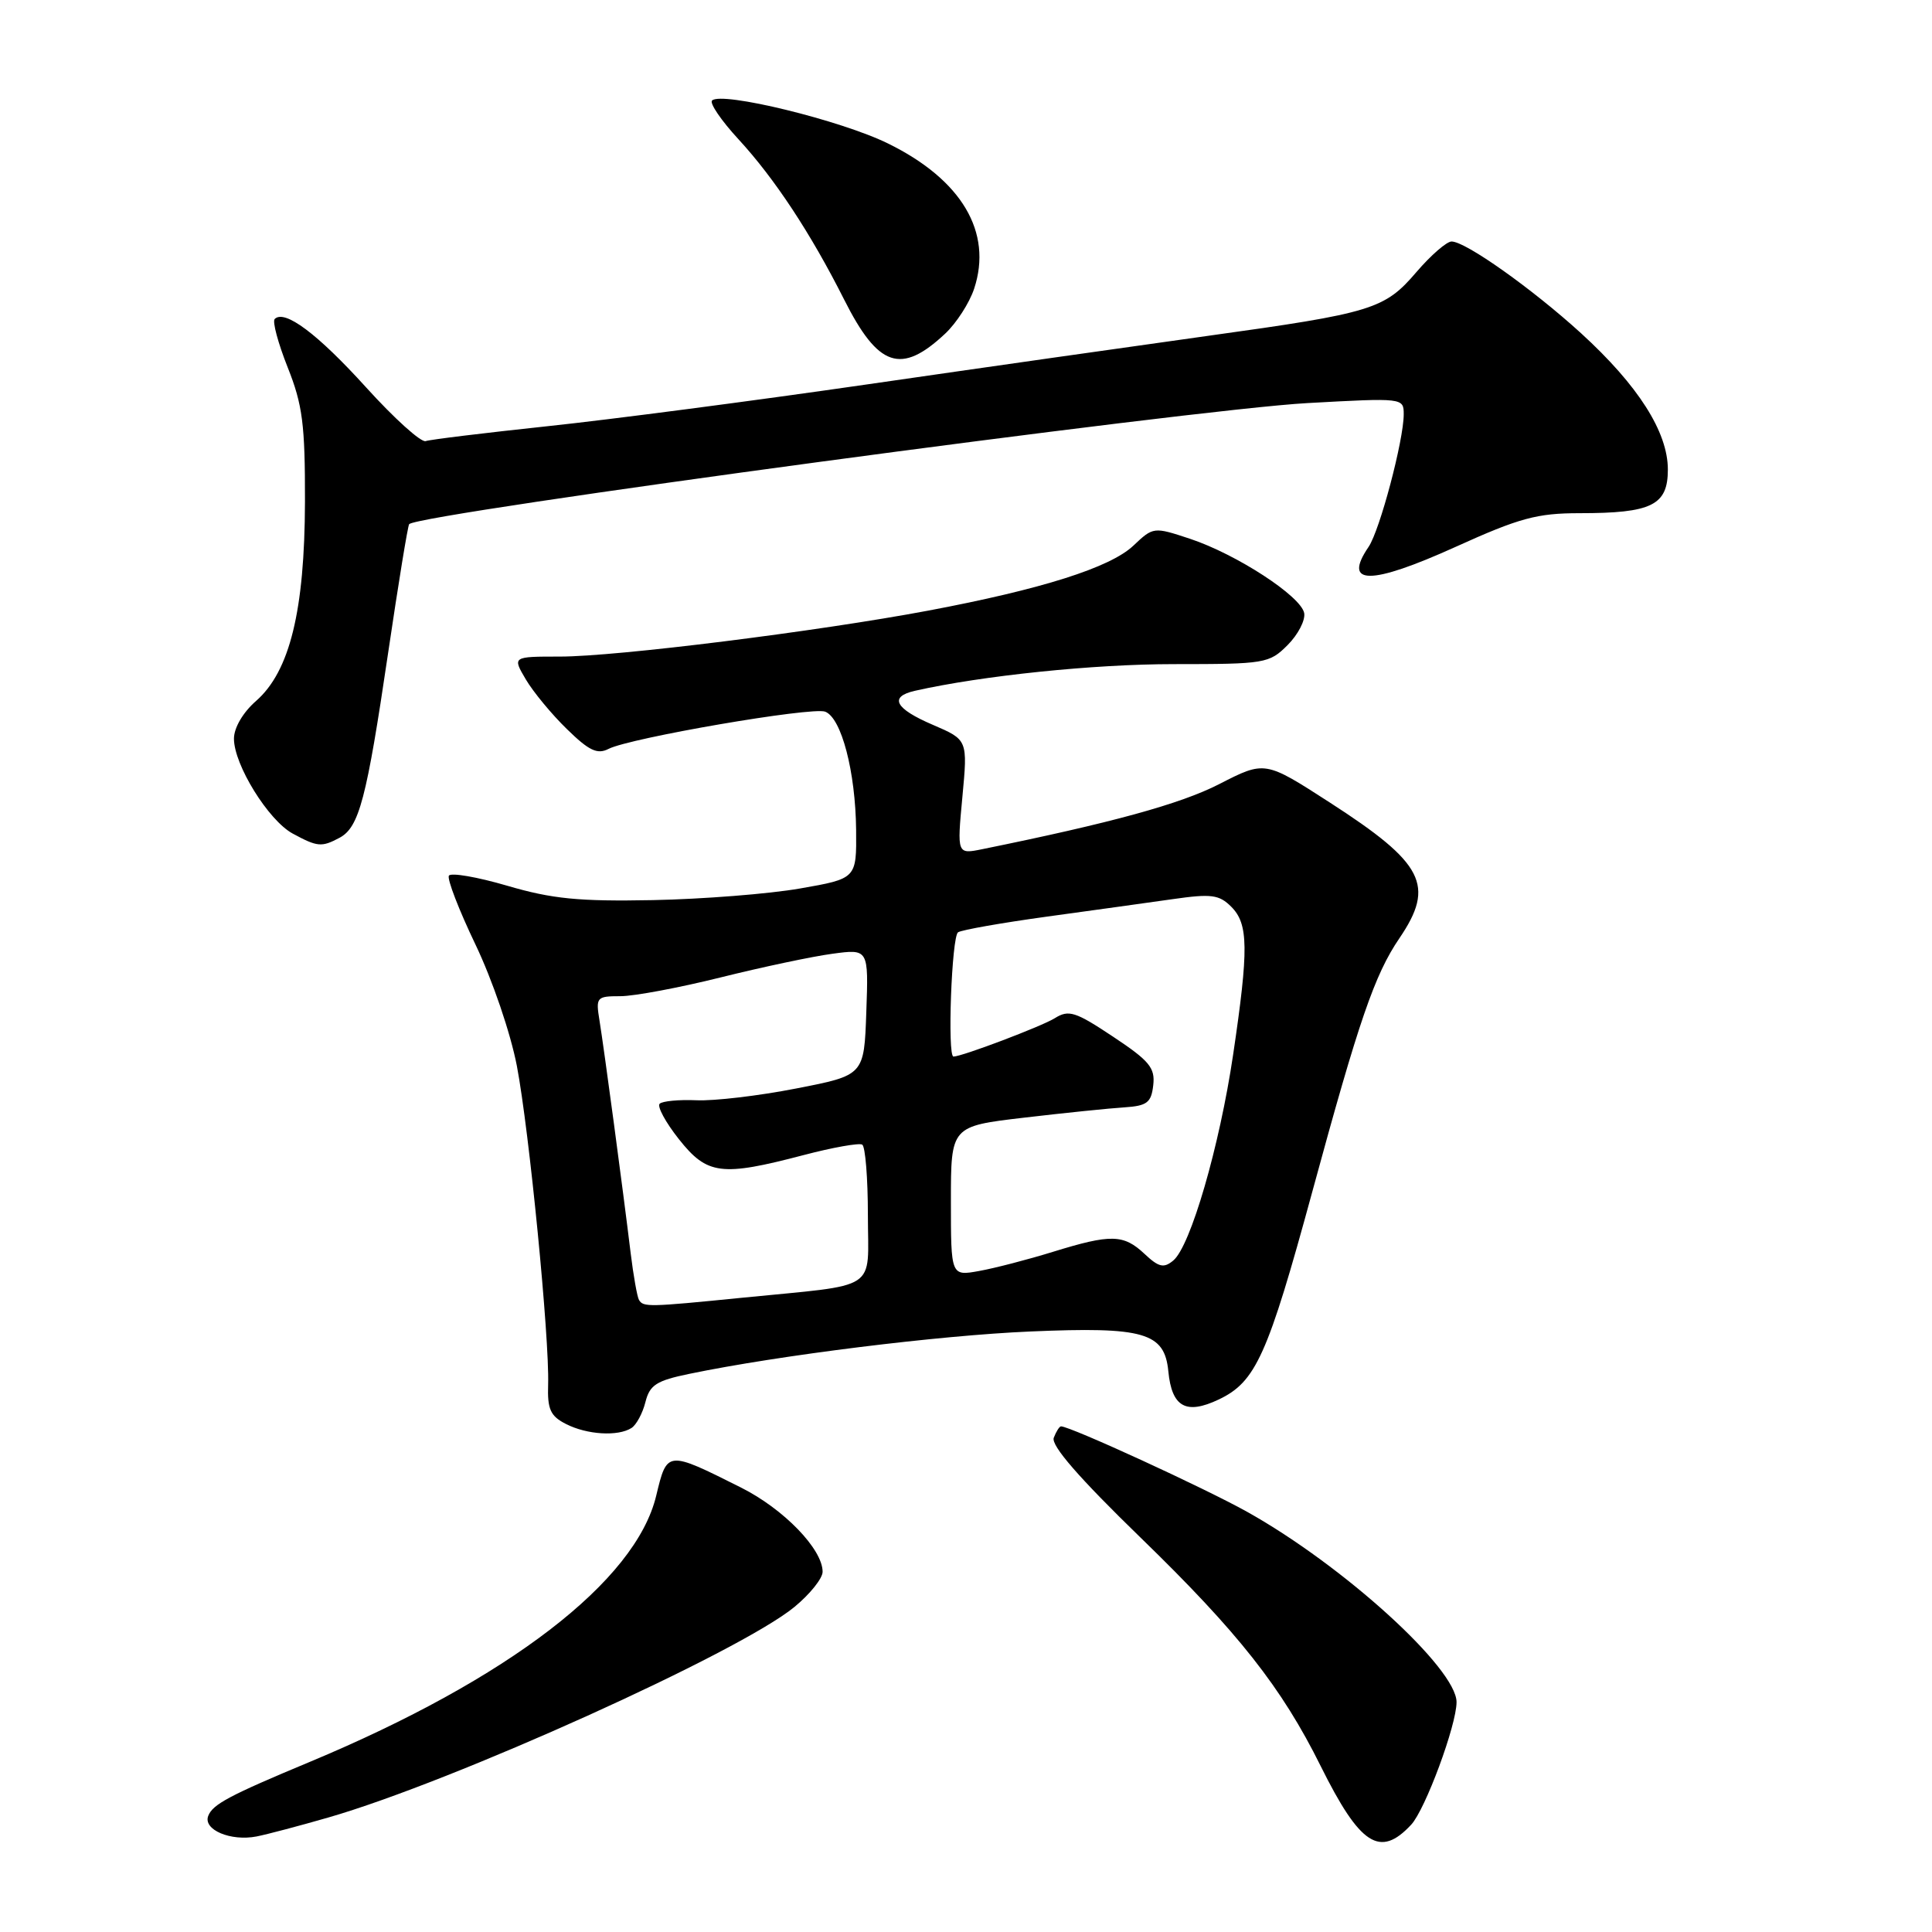 <?xml version="1.0" encoding="UTF-8" standalone="no"?>
<!DOCTYPE svg PUBLIC "-//W3C//DTD SVG 1.1//EN" "http://www.w3.org/Graphics/SVG/1.1/DTD/svg11.dtd" >
<svg xmlns="http://www.w3.org/2000/svg" xmlns:xlink="http://www.w3.org/1999/xlink" version="1.1" viewBox="0 0 256 256">
 <g >
 <path fill="currentColor"
d=" M 43.50 240.83 C 60.01 236.08 98.02 218.91 105.28 212.92 C 107.33 211.23 109.00 209.14 109.00 208.27 C 109.00 205.27 103.85 199.95 98.19 197.11 C 88.35 192.18 88.40 192.18 86.95 198.19 C 84.23 209.53 67.37 222.48 41.00 233.48 C 30.38 237.91 28.18 239.08 27.59 240.62 C 26.89 242.45 30.56 244.01 34.00 243.34 C 35.38 243.07 39.65 241.94 43.50 240.83 Z  M 186.99 241.78 C 188.86 239.77 193.00 228.59 193.00 225.54 C 193.00 221.08 178.04 207.48 165.28 200.34 C 159.65 197.19 141.82 189.00 140.59 189.00 C 140.38 189.00 139.95 189.68 139.63 190.51 C 139.24 191.53 142.98 195.83 151.15 203.76 C 164.07 216.30 169.83 223.60 174.99 234.00 C 180.22 244.52 182.85 246.23 186.99 241.78 Z  M 83.67 189.22 C 84.31 188.82 85.15 187.27 85.52 185.79 C 86.09 183.51 86.98 182.94 91.35 182.04 C 103.27 179.57 124.38 176.95 136.50 176.43 C 151.59 175.78 154.31 176.56 154.81 181.70 C 155.27 186.45 157.15 187.50 161.49 185.44 C 166.40 183.11 167.97 179.63 173.88 157.93 C 180.07 135.18 182.14 129.15 185.43 124.32 C 190.19 117.31 188.70 114.40 176.21 106.34 C 167.61 100.79 167.61 100.79 161.55 103.90 C 156.40 106.54 147.27 109.04 130.16 112.52 C 126.81 113.20 126.81 113.20 127.52 105.61 C 128.23 98.03 128.23 98.03 123.62 96.05 C 118.57 93.89 117.75 92.32 121.25 91.53 C 130.18 89.52 144.92 88.00 155.53 88.00 C 167.63 88.00 168.18 87.91 170.61 85.48 C 172.00 84.09 172.99 82.18 172.81 81.23 C 172.37 78.99 163.85 73.44 157.68 71.39 C 152.87 69.80 152.82 69.80 150.17 72.31 C 147.09 75.21 138.03 78.08 123.00 80.91 C 108.25 83.68 81.69 87.00 74.19 87.00 C 67.89 87.00 67.89 87.00 69.67 90.02 C 70.65 91.68 73.10 94.65 75.12 96.61 C 78.04 99.47 79.15 100.00 80.64 99.23 C 83.50 97.77 107.59 93.63 109.34 94.30 C 111.50 95.13 113.36 102.26 113.44 109.96 C 113.50 116.42 113.50 116.42 106.00 117.73 C 101.88 118.45 93.10 119.14 86.50 119.27 C 76.72 119.46 73.16 119.11 67.23 117.37 C 63.24 116.20 59.75 115.60 59.48 116.03 C 59.22 116.46 60.80 120.56 63.00 125.15 C 65.25 129.85 67.65 136.89 68.49 141.25 C 70.13 149.88 72.82 177.30 72.63 183.46 C 72.52 186.74 72.93 187.64 75.00 188.69 C 77.78 190.11 81.88 190.36 83.67 189.22 Z  M 44.99 111.01 C 47.59 109.62 48.57 105.88 51.41 86.64 C 52.78 77.36 54.04 69.62 54.22 69.45 C 55.64 68.03 157.87 54.26 173.25 53.41 C 185.92 52.71 186.00 52.72 186.00 54.90 C 186.00 58.33 182.83 70.29 181.34 72.47 C 177.87 77.57 181.58 77.57 192.86 72.47 C 201.33 68.63 203.67 68.00 209.30 68.00 C 218.87 68.00 221.00 66.95 221.00 62.22 C 221.00 57.24 217.07 51.07 209.48 44.14 C 203.02 38.26 194.20 32.00 192.34 32.00 C 191.69 32.00 189.60 33.82 187.70 36.03 C 183.46 40.99 181.88 41.47 160.00 44.51 C 150.38 45.85 130.12 48.73 115.00 50.92 C 99.88 53.11 80.75 55.61 72.50 56.48 C 64.25 57.36 57.00 58.24 56.40 58.45 C 55.79 58.65 52.24 55.45 48.51 51.33 C 42.06 44.21 37.71 40.96 36.40 42.27 C 36.07 42.59 36.85 45.48 38.12 48.68 C 40.10 53.65 40.43 56.25 40.41 66.50 C 40.37 80.92 38.40 88.96 33.93 92.88 C 32.19 94.40 31.00 96.44 31.00 97.88 C 31.00 101.34 35.56 108.70 38.78 110.45 C 42.07 112.23 42.61 112.28 44.99 111.01 Z  M 125.23 44.22 C 126.73 42.82 128.46 40.13 129.08 38.25 C 131.55 30.77 127.43 23.81 117.68 19.02 C 111.46 15.95 95.59 12.08 94.35 13.32 C 94.00 13.67 95.57 15.98 97.85 18.45 C 102.64 23.65 107.42 30.90 111.85 39.69 C 116.37 48.67 119.39 49.69 125.23 44.22 Z  M 84.67 172.25 C 84.43 171.84 83.93 169.03 83.56 166.00 C 82.56 157.73 80.04 138.94 79.44 135.25 C 78.93 132.13 79.04 132.00 82.21 132.00 C 84.02 132.00 90.00 130.88 95.50 129.51 C 101.00 128.14 107.66 126.73 110.29 126.38 C 115.09 125.73 115.09 125.73 114.79 134.11 C 114.50 142.48 114.50 142.48 105.50 144.23 C 100.55 145.20 94.60 145.90 92.28 145.79 C 89.96 145.69 87.77 145.90 87.41 146.25 C 87.05 146.61 88.20 148.73 89.96 150.95 C 93.71 155.68 95.56 155.92 106.50 153.05 C 110.35 152.04 113.84 151.42 114.25 151.67 C 114.66 151.92 115.00 156.12 115.00 161.01 C 115.00 171.27 116.77 170.12 98.21 171.97 C 85.92 173.20 85.24 173.21 84.67 172.25 Z  M 126.00 159.16 C 126.00 149.23 126.00 149.23 135.75 148.09 C 141.11 147.46 147.07 146.85 149.00 146.73 C 151.99 146.53 152.55 146.11 152.81 143.80 C 153.08 141.49 152.30 140.56 147.48 137.36 C 142.49 134.04 141.61 133.76 139.76 134.92 C 138.02 136.00 127.47 140.00 126.34 140.00 C 125.51 140.00 126.10 124.06 126.95 123.53 C 127.47 123.21 132.75 122.28 138.70 121.46 C 144.64 120.65 152.15 119.60 155.40 119.14 C 160.50 118.41 161.54 118.54 163.15 120.15 C 165.43 122.43 165.47 125.75 163.40 139.72 C 161.60 151.88 157.75 165.14 155.46 167.03 C 154.21 168.07 153.54 167.92 151.66 166.15 C 148.87 163.53 147.21 163.50 139.50 165.88 C 136.20 166.90 131.81 168.04 129.75 168.41 C 126.00 169.09 126.00 169.09 126.00 159.16 Z "/>
</g>
</svg>